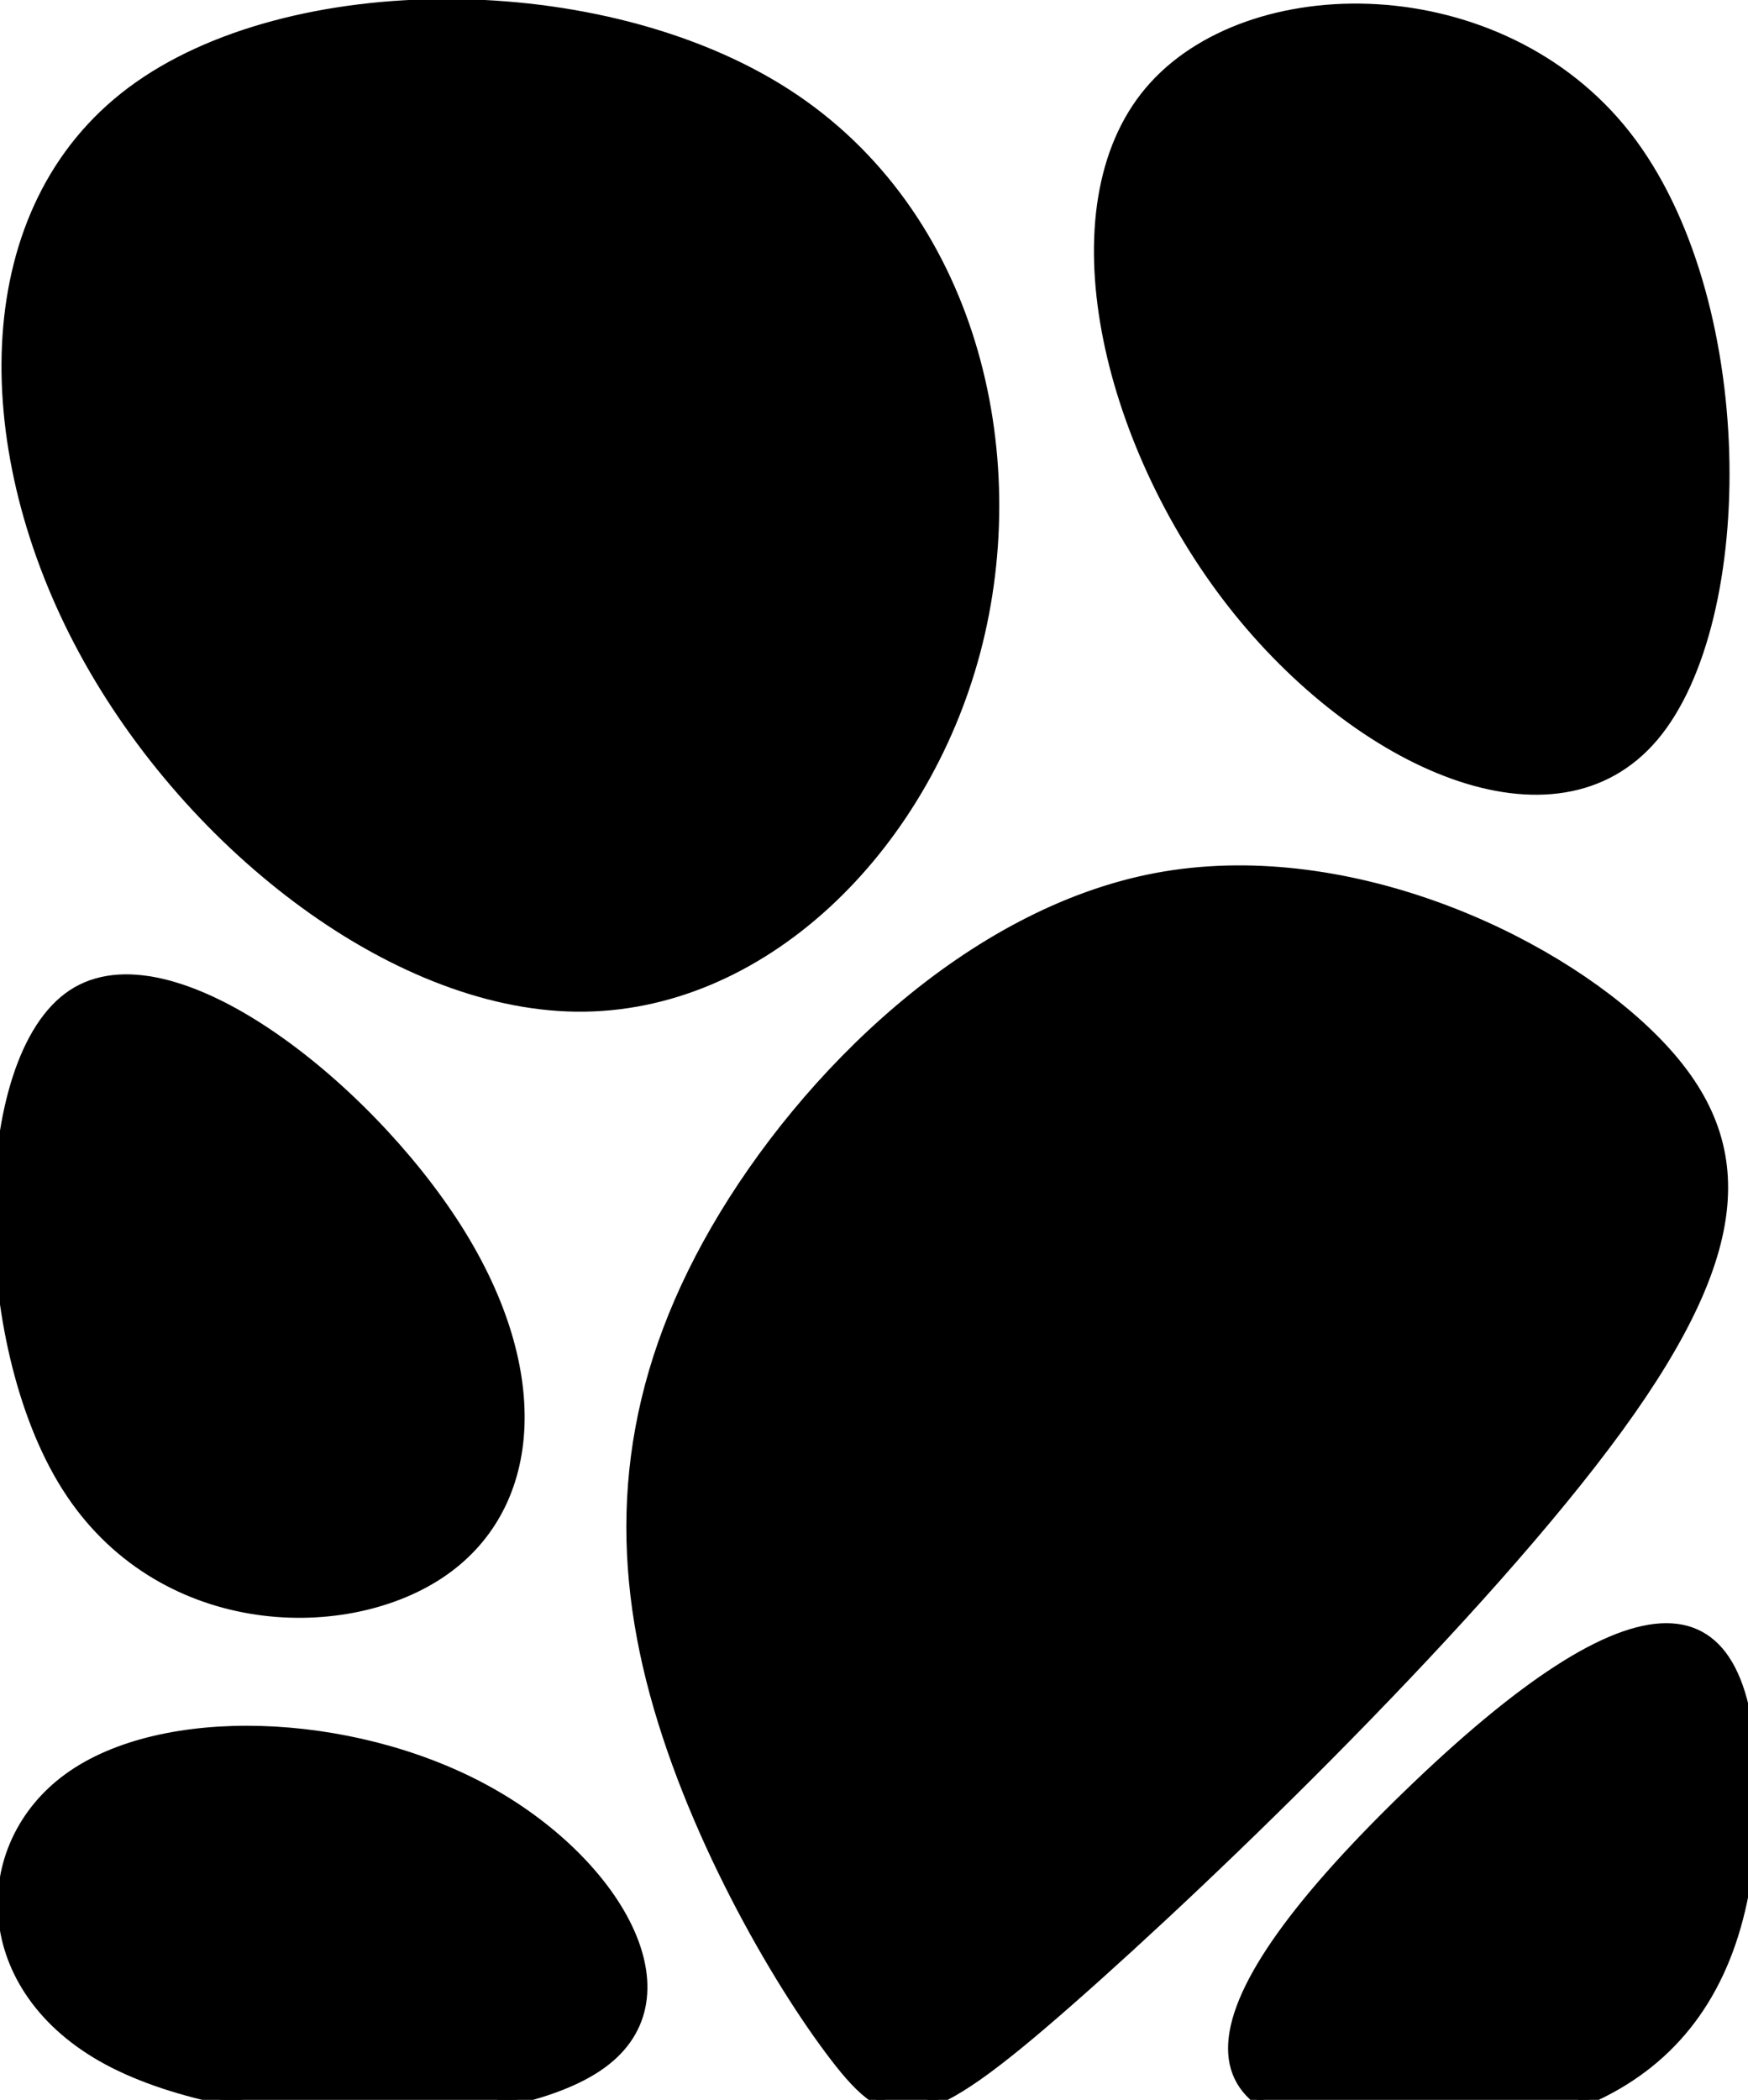 <?xml version="1.0" encoding="utf-8"?>
<svg xmlns="http://www.w3.org/2000/svg" xmlns:xlink="http://www.w3.org/1999/xlink"  x="-1.888" y="0" width="205.623mm" height="246.976mm" viewBox = " -1.888 0 205.623 246.976"  style="enable-background:new -1.888 0 205.623 246.976; " preserveAspectRatio="xMinYMin meet"  xml:space="preserve" >
<g id="Default">
<path id ="ca4d2994-cd9e-4003-80f2-75ce24cca4d1" d = " M 13.533 10.7  C -4.933 24.498 -4.933 52.094 7.316 75.522  C 19.566 98.949 44.065 118.207 65.854 118.49  C 87.643 118.772 106.722 100.079 112.938 76.652  C 119.154 53.225 112.508 25.063 90.719 10.982  C 68.93 -3.098 31.998 -3.098 13.533 10.7 "  class="cls-1265919216" >  </path>
<path id ="07c8e752-4597-4bab-9858-74e5db81d7cc" d = " M 163.494 250.82  C 190.721 250.82 204.335 237.619 204.335 211.215  C 204.335 184.812 190.721 184.812 163.494 211.215  C 136.266 237.619 136.266 250.82 163.494 250.82 "  class="cls-1265919216" >  </path>
<path id ="1bb2d0d3-6a8b-45b1-b158-ae716a230d3b" d = " M 68.936 242.799  C 79.993 234.778 70.703 218.735 55 210.298  C 39.297 201.86 17.182 201.028 6.124 209.049  C -4.933 217.071 -4.933 233.946 10.77 242.383  C 26.473 250.82 57.879 250.82 68.936 242.799 "  class="cls-1265919216" >  </path>
<path id ="208b72d8-702b-4159-acb9-0579f9b7c09a" d = " M 189.468 15.895  C 174.6 -3.098 144.865 -3.098 133.251 10.689  C 121.637 24.476 128.145 52.049 143.013 71.043  C 157.88 90.036 181.108 100.448 192.722 86.662  C 204.335 72.875 204.335 34.888 189.468 15.895 "  class="cls-1265919216" >  </path>
<path id ="43d5eb92-f007-4ca5-896e-4117d043caa2" d = " M 123.804 235.524  C 141.242 220.229 172.789 189.637 188.562 167.958  C 204.335 146.279 204.335 133.513 192.235 121.705  C 180.135 109.898 155.935 99.049 134.086 103.177  C 112.236 107.305 92.737 126.41 82.229 144.585  C 71.721 162.761 70.203 180.007 74.615 197.558  C 79.026 215.109 89.367 232.965 96.202 241.893  C 103.037 250.82 106.366 250.82 123.804 235.524 "  class="cls-1265919216" >  </path>
<path id ="b69f9826-0c91-4739-8cf6-a6e19205131c" d = " M 5.881 174.909  C 16.695 191.983 38.323 192.797 49.843 185.185  C 61.362 177.573 62.773 161.534 51.959 144.46  C 41.145 127.385 18.106 109.275 6.586 116.887  C -4.933 124.499 -4.933 157.834 5.881 174.909 "  class="cls-1265919216" >  </path>
</g>
<defs>
<style> .cls-1265919216{stroke:Black ; stroke-opacity:1; stroke-width:1; stroke-linecap:round; stroke-linejoin:round; fill:#000000 ; fill-opacity:1; } </style>
</defs>
</svg>